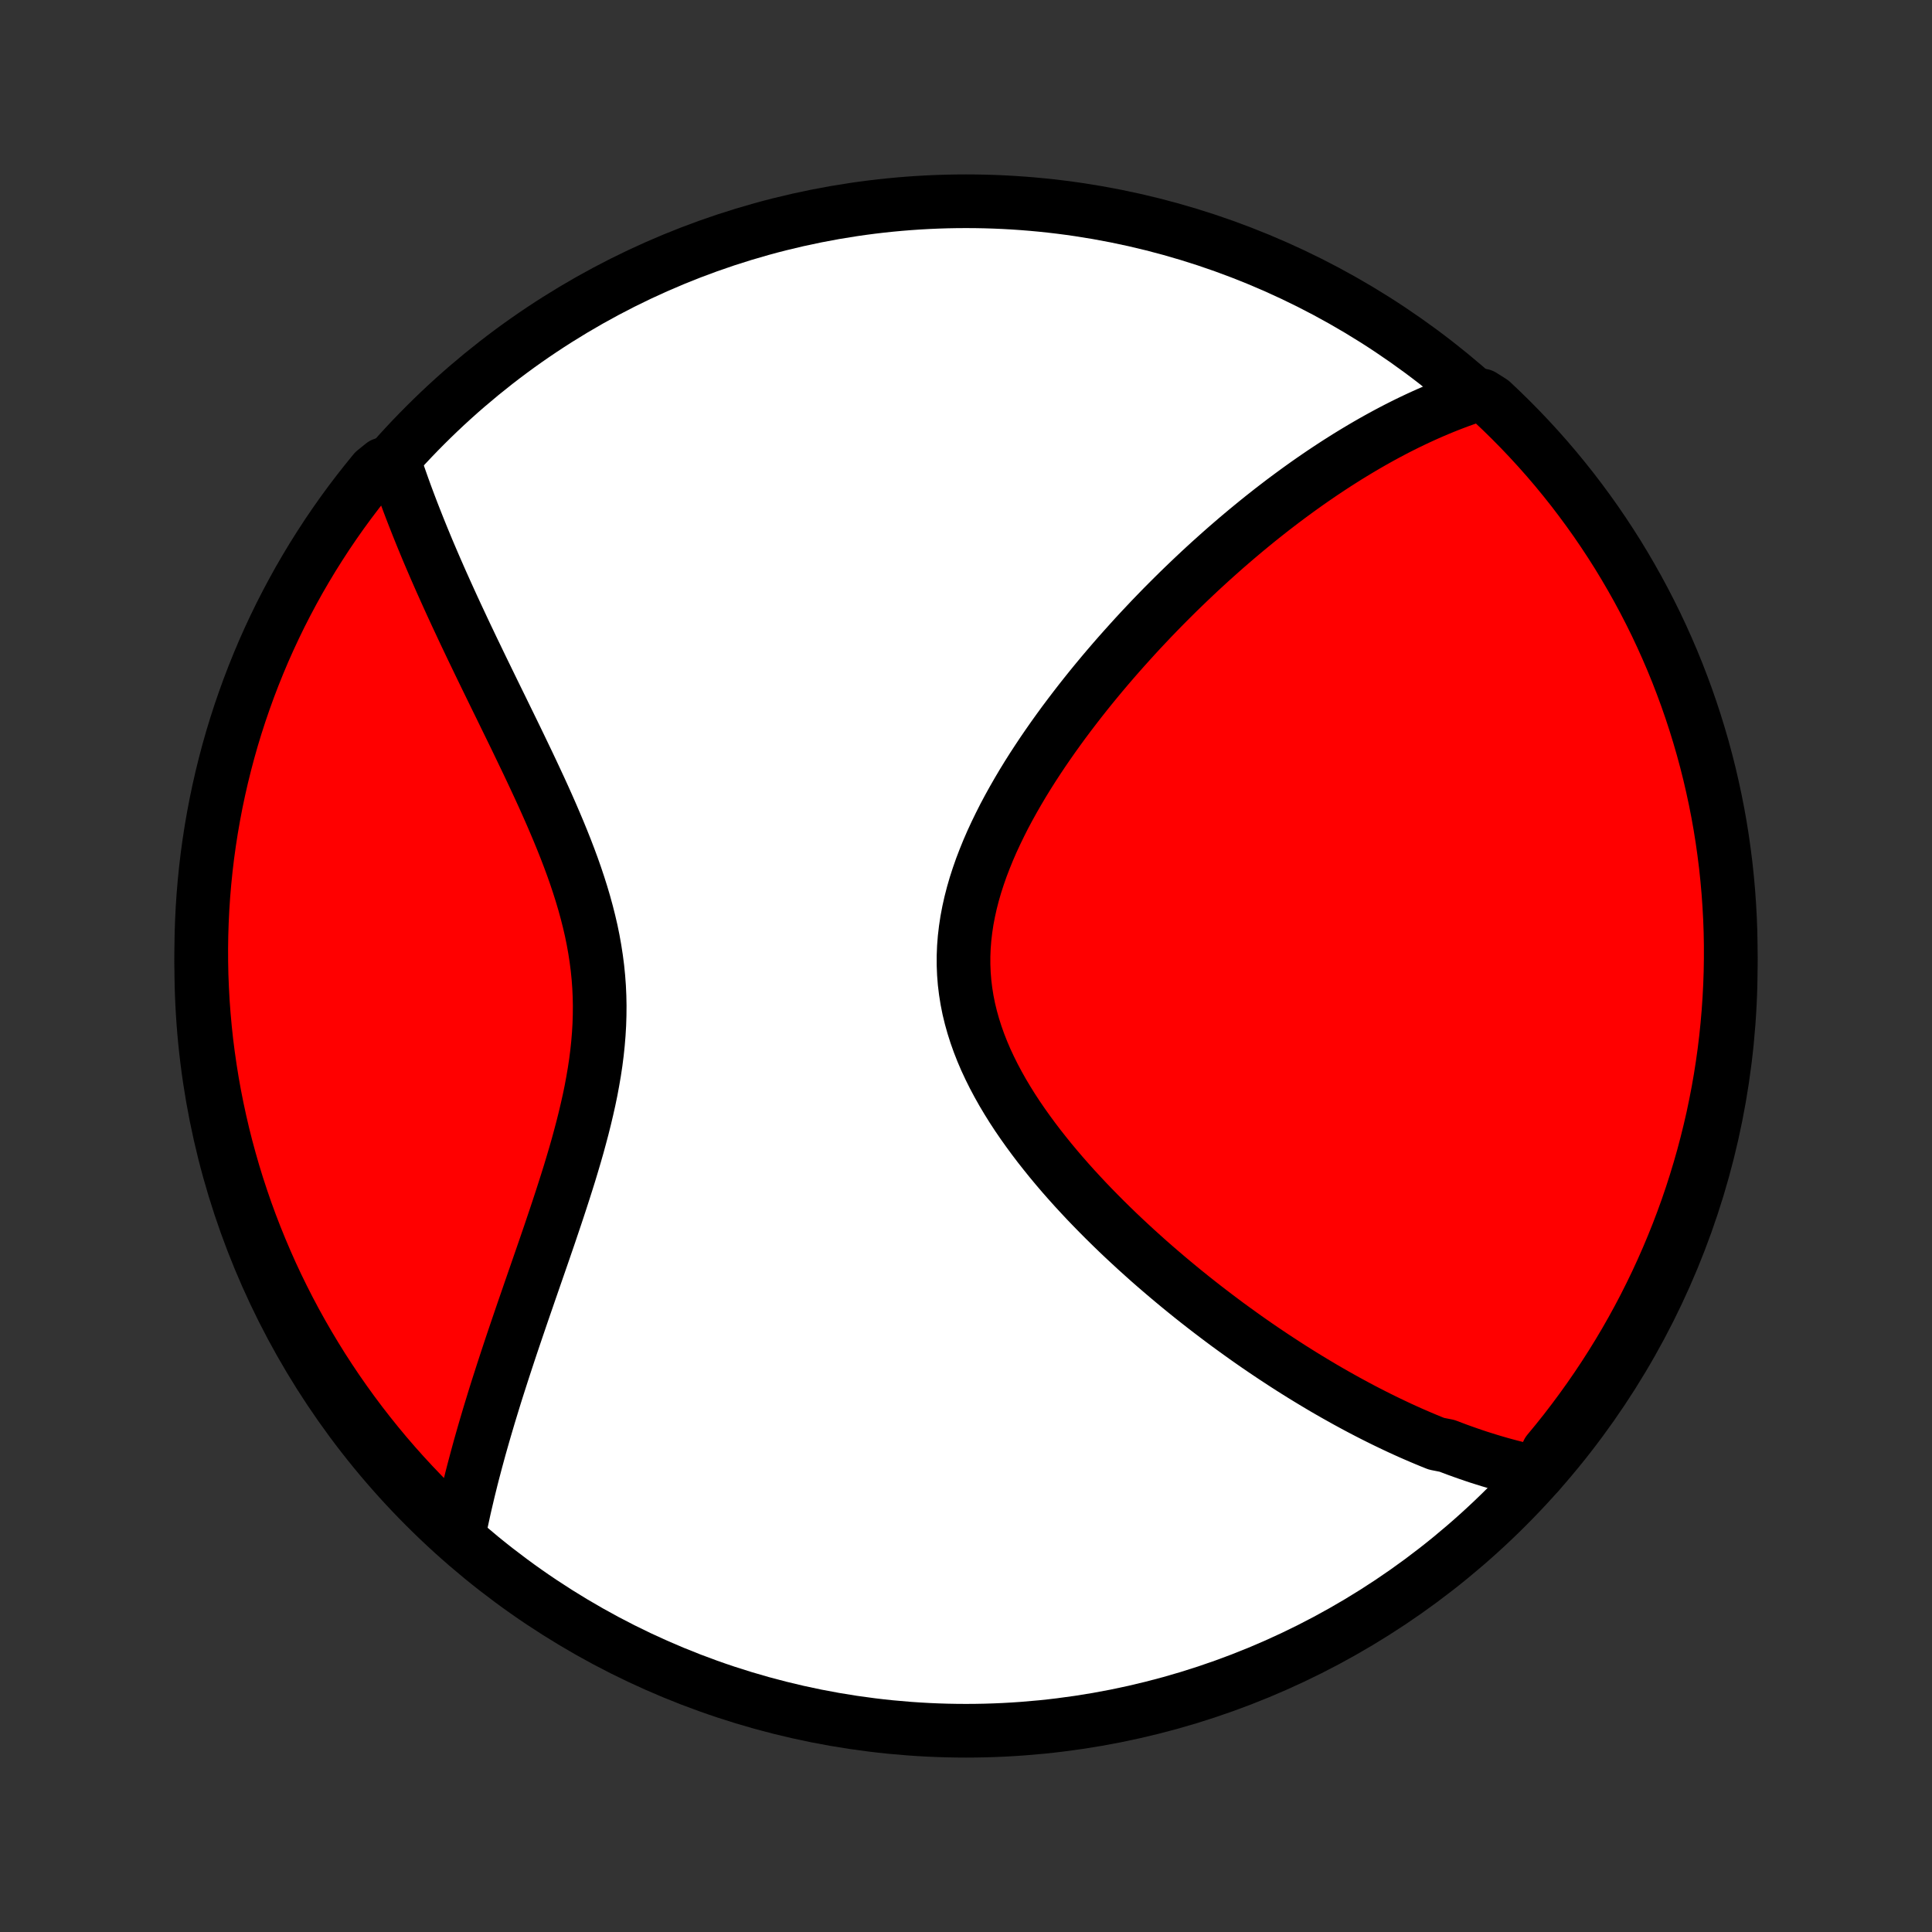 <?xml version="1.0" encoding="utf-8" standalone="no"?>
<!DOCTYPE svg PUBLIC "-//W3C//DTD SVG 1.1//EN"
  "http://www.w3.org/Graphics/SVG/1.1/DTD/svg11.dtd">
<!-- Created with matplotlib (http://matplotlib.org/) -->
<svg height="72pt" version="1.1" viewBox="0 0 72 72" width="72pt" xmlns="http://www.w3.org/2000/svg" xmlns:xlink="http://www.w3.org/1999/xlink">
 <rect x="0" y="0" width="72" height="72" fill="#333333" stroke="none"/>
 <defs>
  <style type="text/css">
*{stroke-linecap:butt;stroke-linejoin:round;}
  </style>
 </defs>
 <g id="figure_1">
  <g id="patch_1">
   <path d="
M0 72
L72 72
L72 0
L0 0
z
" style="fill:none;"/>
  </g>
  <g id="axes_1">
   <g id="PatchCollection_1">
    <defs>
     <path d="
M36 -7.5
C43.558 -7.5 50.808 -10.503 56.153 -15.848
C61.497 -21.192 64.5 -28.442 64.5 -36
C64.5 -43.558 61.497 -50.808 56.153 -56.153
C50.808 -61.497 43.558 -64.5 36 -64.5
C28.442 -64.5 21.192 -61.497 15.848 -56.153
C10.503 -50.808 7.5 -43.558 7.5 -36
C7.5 -28.442 10.503 -21.192 15.848 -15.848
C21.192 -10.503 28.442 -7.5 36 -7.5
z
" id="C0_0_a811fe30f3"/>
     <path d="
M57.336 -17.11
L57.13 -17.151
L56.925 -17.196
L56.721 -17.242
L56.517 -17.291
L56.315 -17.342
L56.113 -17.396
L55.912 -17.451
L55.711 -17.509
L55.511 -17.569
L55.312 -17.631
L55.112 -17.694
L54.914 -17.76
L54.716 -17.828
L54.518 -17.898
L54.32 -17.969
L54.123 -18.043
L53.926 -18.118
L53.532 -18.196
L53.335 -18.275
L53.139 -18.356
L52.942 -18.439
L52.745 -18.524
L52.548 -18.61
L52.351 -18.699
L52.154 -18.789
L51.957 -18.882
L51.759 -18.976
L51.561 -19.072
L51.363 -19.17
L51.164 -19.27
L50.965 -19.372
L50.765 -19.476
L50.565 -19.582
L50.365 -19.69
L50.163 -19.8
L49.962 -19.912
L49.759 -20.026
L49.556 -20.142
L49.352 -20.26
L49.148 -20.381
L48.942 -20.504
L48.736 -20.629
L48.529 -20.756
L48.321 -20.886
L48.113 -21.017
L47.903 -21.152
L47.693 -21.289
L47.481 -21.428
L47.269 -21.57
L47.055 -21.714
L46.84 -21.861
L46.625 -22.011
L46.408 -22.163
L46.191 -22.319
L45.972 -22.477
L45.752 -22.637
L45.532 -22.801
L45.31 -22.968
L45.087 -23.138
L44.864 -23.31
L44.639 -23.486
L44.413 -23.665
L44.186 -23.848
L43.959 -24.033
L43.731 -24.222
L43.502 -24.414
L43.272 -24.61
L43.041 -24.809
L42.81 -25.011
L42.579 -25.218
L42.347 -25.427
L42.115 -25.641
L41.882 -25.858
L41.65 -26.078
L41.418 -26.303
L41.186 -26.531
L40.955 -26.763
L40.724 -26.999
L40.494 -27.238
L40.266 -27.482
L40.038 -27.729
L39.813 -27.98
L39.589 -28.235
L39.368 -28.494
L39.149 -28.757
L38.934 -29.024
L38.721 -29.294
L38.513 -29.568
L38.309 -29.846
L38.109 -30.127
L37.914 -30.412
L37.725 -30.701
L37.543 -30.993
L37.367 -31.288
L37.199 -31.587
L37.038 -31.889
L36.886 -32.194
L36.742 -32.502
L36.609 -32.813
L36.486 -33.126
L36.373 -33.443
L36.272 -33.761
L36.182 -34.082
L36.104 -34.404
L36.039 -34.729
L35.987 -35.056
L35.947 -35.383
L35.921 -35.712
L35.908 -36.042
L35.908 -36.373
L35.921 -36.704
L35.947 -37.036
L35.986 -37.368
L36.036 -37.699
L36.099 -38.03
L36.173 -38.361
L36.258 -38.691
L36.353 -39.019
L36.459 -39.346
L36.573 -39.672
L36.697 -39.995
L36.828 -40.317
L36.967 -40.637
L37.114 -40.954
L37.267 -41.269
L37.425 -41.582
L37.59 -41.891
L37.76 -42.198
L37.934 -42.501
L38.112 -42.802
L38.294 -43.099
L38.48 -43.393
L38.669 -43.683
L38.86 -43.97
L39.054 -44.253
L39.25 -44.533
L39.448 -44.809
L39.647 -45.082
L39.848 -45.35
L40.05 -45.615
L40.253 -45.877
L40.456 -46.134
L40.66 -46.388
L40.865 -46.638
L41.07 -46.885
L41.275 -47.127
L41.48 -47.366
L41.686 -47.602
L41.891 -47.833
L42.096 -48.061
L42.3 -48.286
L42.504 -48.507
L42.708 -48.724
L42.911 -48.939
L43.114 -49.149
L43.316 -49.357
L43.518 -49.561
L43.719 -49.761
L43.919 -49.959
L44.119 -50.153
L44.318 -50.344
L44.517 -50.533
L44.714 -50.718
L44.911 -50.9
L45.107 -51.079
L45.303 -51.255
L45.498 -51.429
L45.692 -51.6
L45.886 -51.768
L46.078 -51.933
L46.271 -52.096
L46.462 -52.256
L46.654 -52.414
L46.844 -52.569
L47.034 -52.722
L47.224 -52.872
L47.412 -53.02
L47.601 -53.165
L47.789 -53.309
L47.977 -53.45
L48.164 -53.588
L48.351 -53.725
L48.537 -53.859
L48.724 -53.992
L48.91 -54.122
L49.096 -54.25
L49.281 -54.376
L49.467 -54.5
L49.652 -54.622
L49.837 -54.742
L50.023 -54.86
L50.208 -54.977
L50.394 -55.091
L50.579 -55.203
L50.765 -55.314
L50.95 -55.422
L51.136 -55.529
L51.323 -55.634
L51.509 -55.737
L51.696 -55.838
L51.883 -55.937
L52.071 -56.035
L52.259 -56.13
L52.448 -56.224
L52.637 -56.315
L52.827 -56.405
L53.018 -56.493
L53.209 -56.579
L53.401 -56.663
L53.594 -56.745
L53.788 -56.825
L53.983 -56.903
L54.179 -56.979
L54.376 -57.053
L54.574 -57.124
L54.773 -57.194
L55.234 -57.261
L55.598 -57.031
L55.956 -56.692
L56.308 -56.347
L56.654 -55.996
L56.994 -55.638
L57.327 -55.275
L57.654 -54.906
L57.974 -54.531
L58.287 -54.15
L58.594 -53.764
L58.893 -53.372
L59.186 -52.975
L59.472 -52.573
L59.75 -52.166
L60.022 -51.753
L60.286 -51.337
L60.542 -50.915
L60.791 -50.489
L61.033 -50.058
L61.267 -49.623
L61.493 -49.185
L61.712 -48.742
L61.922 -48.295
L62.125 -47.844
L62.32 -47.39
L62.507 -46.932
L62.685 -46.471
L62.856 -46.007
L63.018 -45.54
L63.172 -45.07
L63.318 -44.597
L63.456 -44.121
L63.585 -43.643
L63.706 -43.163
L63.818 -42.68
L63.922 -42.196
L64.018 -41.709
L64.105 -41.221
L64.183 -40.731
L64.252 -40.24
L64.314 -39.748
L64.366 -39.254
L64.41 -38.759
L64.445 -38.264
L64.472 -37.768
L64.49 -37.271
L64.499 -36.774
L64.499 -36.277
L64.491 -35.779
L64.474 -35.282
L64.448 -34.785
L64.414 -34.288
L64.371 -33.792
L64.32 -33.296
L64.26 -32.801
L64.191 -32.308
L64.114 -31.815
L64.028 -31.324
L63.933 -30.834
L63.831 -30.345
L63.719 -29.859
L63.599 -29.374
L63.471 -28.891
L63.334 -28.411
L63.189 -27.932
L63.036 -27.456
L62.875 -26.983
L62.705 -26.513
L62.527 -26.045
L62.341 -25.581
L62.147 -25.119
L61.945 -24.661
L61.736 -24.207
L61.518 -23.756
L61.293 -23.308
L61.06 -22.865
L60.819 -22.425
L60.571 -21.99
L60.315 -21.559
L60.052 -21.133
L59.781 -20.71
L59.503 -20.293
L59.218 -19.88
L58.926 -19.473
L58.627 -19.07
L58.322 -18.672
L58.009 -18.28
L57.69 -17.893
z
" id="C0_1_d6fc829986"/>
     <path d="
M17.085 -14.74
L17.126 -14.948
L17.169 -15.158
L17.214 -15.369
L17.26 -15.581
L17.307 -15.796
L17.357 -16.012
L17.408 -16.23
L17.46 -16.45
L17.515 -16.672
L17.57 -16.895
L17.628 -17.121
L17.688 -17.349
L17.749 -17.579
L17.812 -17.811
L17.876 -18.046
L17.943 -18.282
L18.011 -18.521
L18.081 -18.763
L18.153 -19.006
L18.226 -19.253
L18.302 -19.502
L18.379 -19.753
L18.457 -20.007
L18.538 -20.264
L18.621 -20.523
L18.705 -20.785
L18.791 -21.05
L18.879 -21.318
L18.968 -21.588
L19.059 -21.862
L19.152 -22.138
L19.247 -22.418
L19.343 -22.7
L19.44 -22.985
L19.539 -23.273
L19.64 -23.564
L19.741 -23.858
L19.844 -24.155
L19.948 -24.455
L20.053 -24.758
L20.159 -25.064
L20.266 -25.373
L20.373 -25.685
L20.481 -25.999
L20.588 -26.317
L20.696 -26.637
L20.803 -26.959
L20.91 -27.285
L21.016 -27.613
L21.121 -27.943
L21.225 -28.275
L21.326 -28.61
L21.426 -28.947
L21.523 -29.286
L21.616 -29.627
L21.707 -29.97
L21.793 -30.314
L21.875 -30.66
L21.953 -31.007
L22.025 -31.355
L22.09 -31.705
L22.15 -32.055
L22.203 -32.406
L22.248 -32.758
L22.285 -33.11
L22.314 -33.462
L22.335 -33.815
L22.346 -34.168
L22.349 -34.52
L22.342 -34.872
L22.326 -35.224
L22.3 -35.575
L22.265 -35.925
L22.22 -36.274
L22.166 -36.623
L22.104 -36.97
L22.033 -37.317
L21.953 -37.662
L21.866 -38.005
L21.772 -38.347
L21.671 -38.688
L21.564 -39.026
L21.451 -39.364
L21.333 -39.699
L21.21 -40.032
L21.083 -40.363
L20.952 -40.692
L20.818 -41.019
L20.681 -41.343
L20.542 -41.666
L20.401 -41.986
L20.259 -42.303
L20.115 -42.618
L19.97 -42.93
L19.825 -43.24
L19.68 -43.547
L19.534 -43.851
L19.389 -44.153
L19.245 -44.452
L19.101 -44.748
L18.958 -45.041
L18.816 -45.331
L18.676 -45.619
L18.536 -45.904
L18.398 -46.186
L18.262 -46.465
L18.127 -46.742
L17.994 -47.015
L17.863 -47.286
L17.734 -47.554
L17.606 -47.819
L17.481 -48.082
L17.357 -48.342
L17.236 -48.599
L17.117 -48.854
L16.999 -49.106
L16.884 -49.355
L16.771 -49.602
L16.66 -49.847
L16.551 -50.089
L16.444 -50.328
L16.339 -50.566
L16.236 -50.801
L16.136 -51.033
L16.037 -51.264
L15.94 -51.492
L15.846 -51.719
L15.753 -51.943
L15.663 -52.165
L15.574 -52.386
L15.488 -52.604
L15.403 -52.82
L15.32 -53.035
L15.239 -53.248
L15.16 -53.459
L15.083 -53.669
L15.008 -53.877
L14.935 -54.083
L14.863 -54.288
L14.793 -54.492
L14.266 -54.694
L13.947 -54.436
L13.636 -54.053
L13.331 -53.666
L13.033 -53.273
L12.742 -52.875
L12.458 -52.471
L12.181 -52.063
L11.912 -51.649
L11.649 -51.231
L11.395 -50.809
L11.147 -50.381
L10.908 -49.95
L10.676 -49.514
L10.451 -49.074
L10.235 -48.63
L10.026 -48.182
L9.825 -47.731
L9.633 -47.276
L9.448 -46.817
L9.271 -46.355
L9.103 -45.89
L8.942 -45.422
L8.79 -44.951
L8.646 -44.478
L8.511 -44.002
L8.384 -43.523
L8.265 -43.042
L8.155 -42.559
L8.053 -42.074
L7.96 -41.587
L7.875 -41.099
L7.799 -40.608
L7.731 -40.117
L7.672 -39.624
L7.622 -39.13
L7.58 -38.635
L7.547 -38.14
L7.523 -37.643
L7.507 -37.147
L7.5 -36.649
L7.502 -36.152
L7.512 -35.654
L7.532 -35.157
L7.559 -34.66
L7.596 -34.164
L7.641 -33.667
L7.694 -33.172
L7.757 -32.678
L7.828 -32.184
L7.907 -31.692
L7.995 -31.201
L8.092 -30.711
L8.197 -30.223
L8.31 -29.737
L8.432 -29.253
L8.563 -28.77
L8.701 -28.291
L8.848 -27.813
L9.004 -27.338
L9.167 -26.865
L9.339 -26.395
L9.519 -25.928
L9.707 -25.465
L9.903 -25.004
L10.106 -24.547
L10.318 -24.093
L10.538 -23.643
L10.765 -23.197
L11 -22.754
L11.243 -22.316
L11.493 -21.882
L11.751 -21.452
L12.015 -21.026
L12.288 -20.605
L12.567 -20.189
L12.854 -19.778
L13.148 -19.371
L13.448 -18.97
L13.756 -18.574
L14.07 -18.183
L14.391 -17.797
L14.719 -17.417
L15.053 -17.043
L15.394 -16.674
L15.74 -16.312
L16.093 -15.955
L16.452 -15.605
z
" id="C0_2_15a1ba5380"/>
    </defs>
    <g clip-path="url(#p1bffca34e9)">
     <use style="fill:#ffffff;stroke:#000000;stroke-width:2.0;" x="0.0" xlink:href="#C0_0_a811fe30f3" y="72.0"/>
    </g>
    <g clip-path="url(#p1bffca34e9)">
     <use style="fill:#ff0000;stroke:#000000;stroke-width:2.0;" x="0.0" xlink:href="#C0_1_d6fc829986" y="72.0"/>
    </g>
    <g clip-path="url(#p1bffca34e9)">
     <use style="fill:#ff0000;stroke:#000000;stroke-width:2.0;" x="0.0" xlink:href="#C0_2_15a1ba5380" y="72.0"/>
    </g>
   </g>
  </g>
 </g>
 <defs>
  <clipPath id="p1bffca34e9">
   <rect height="72.0" width="72.0" x="0.0" y="0.0"/>
  </clipPath>
 </defs>
</svg>

